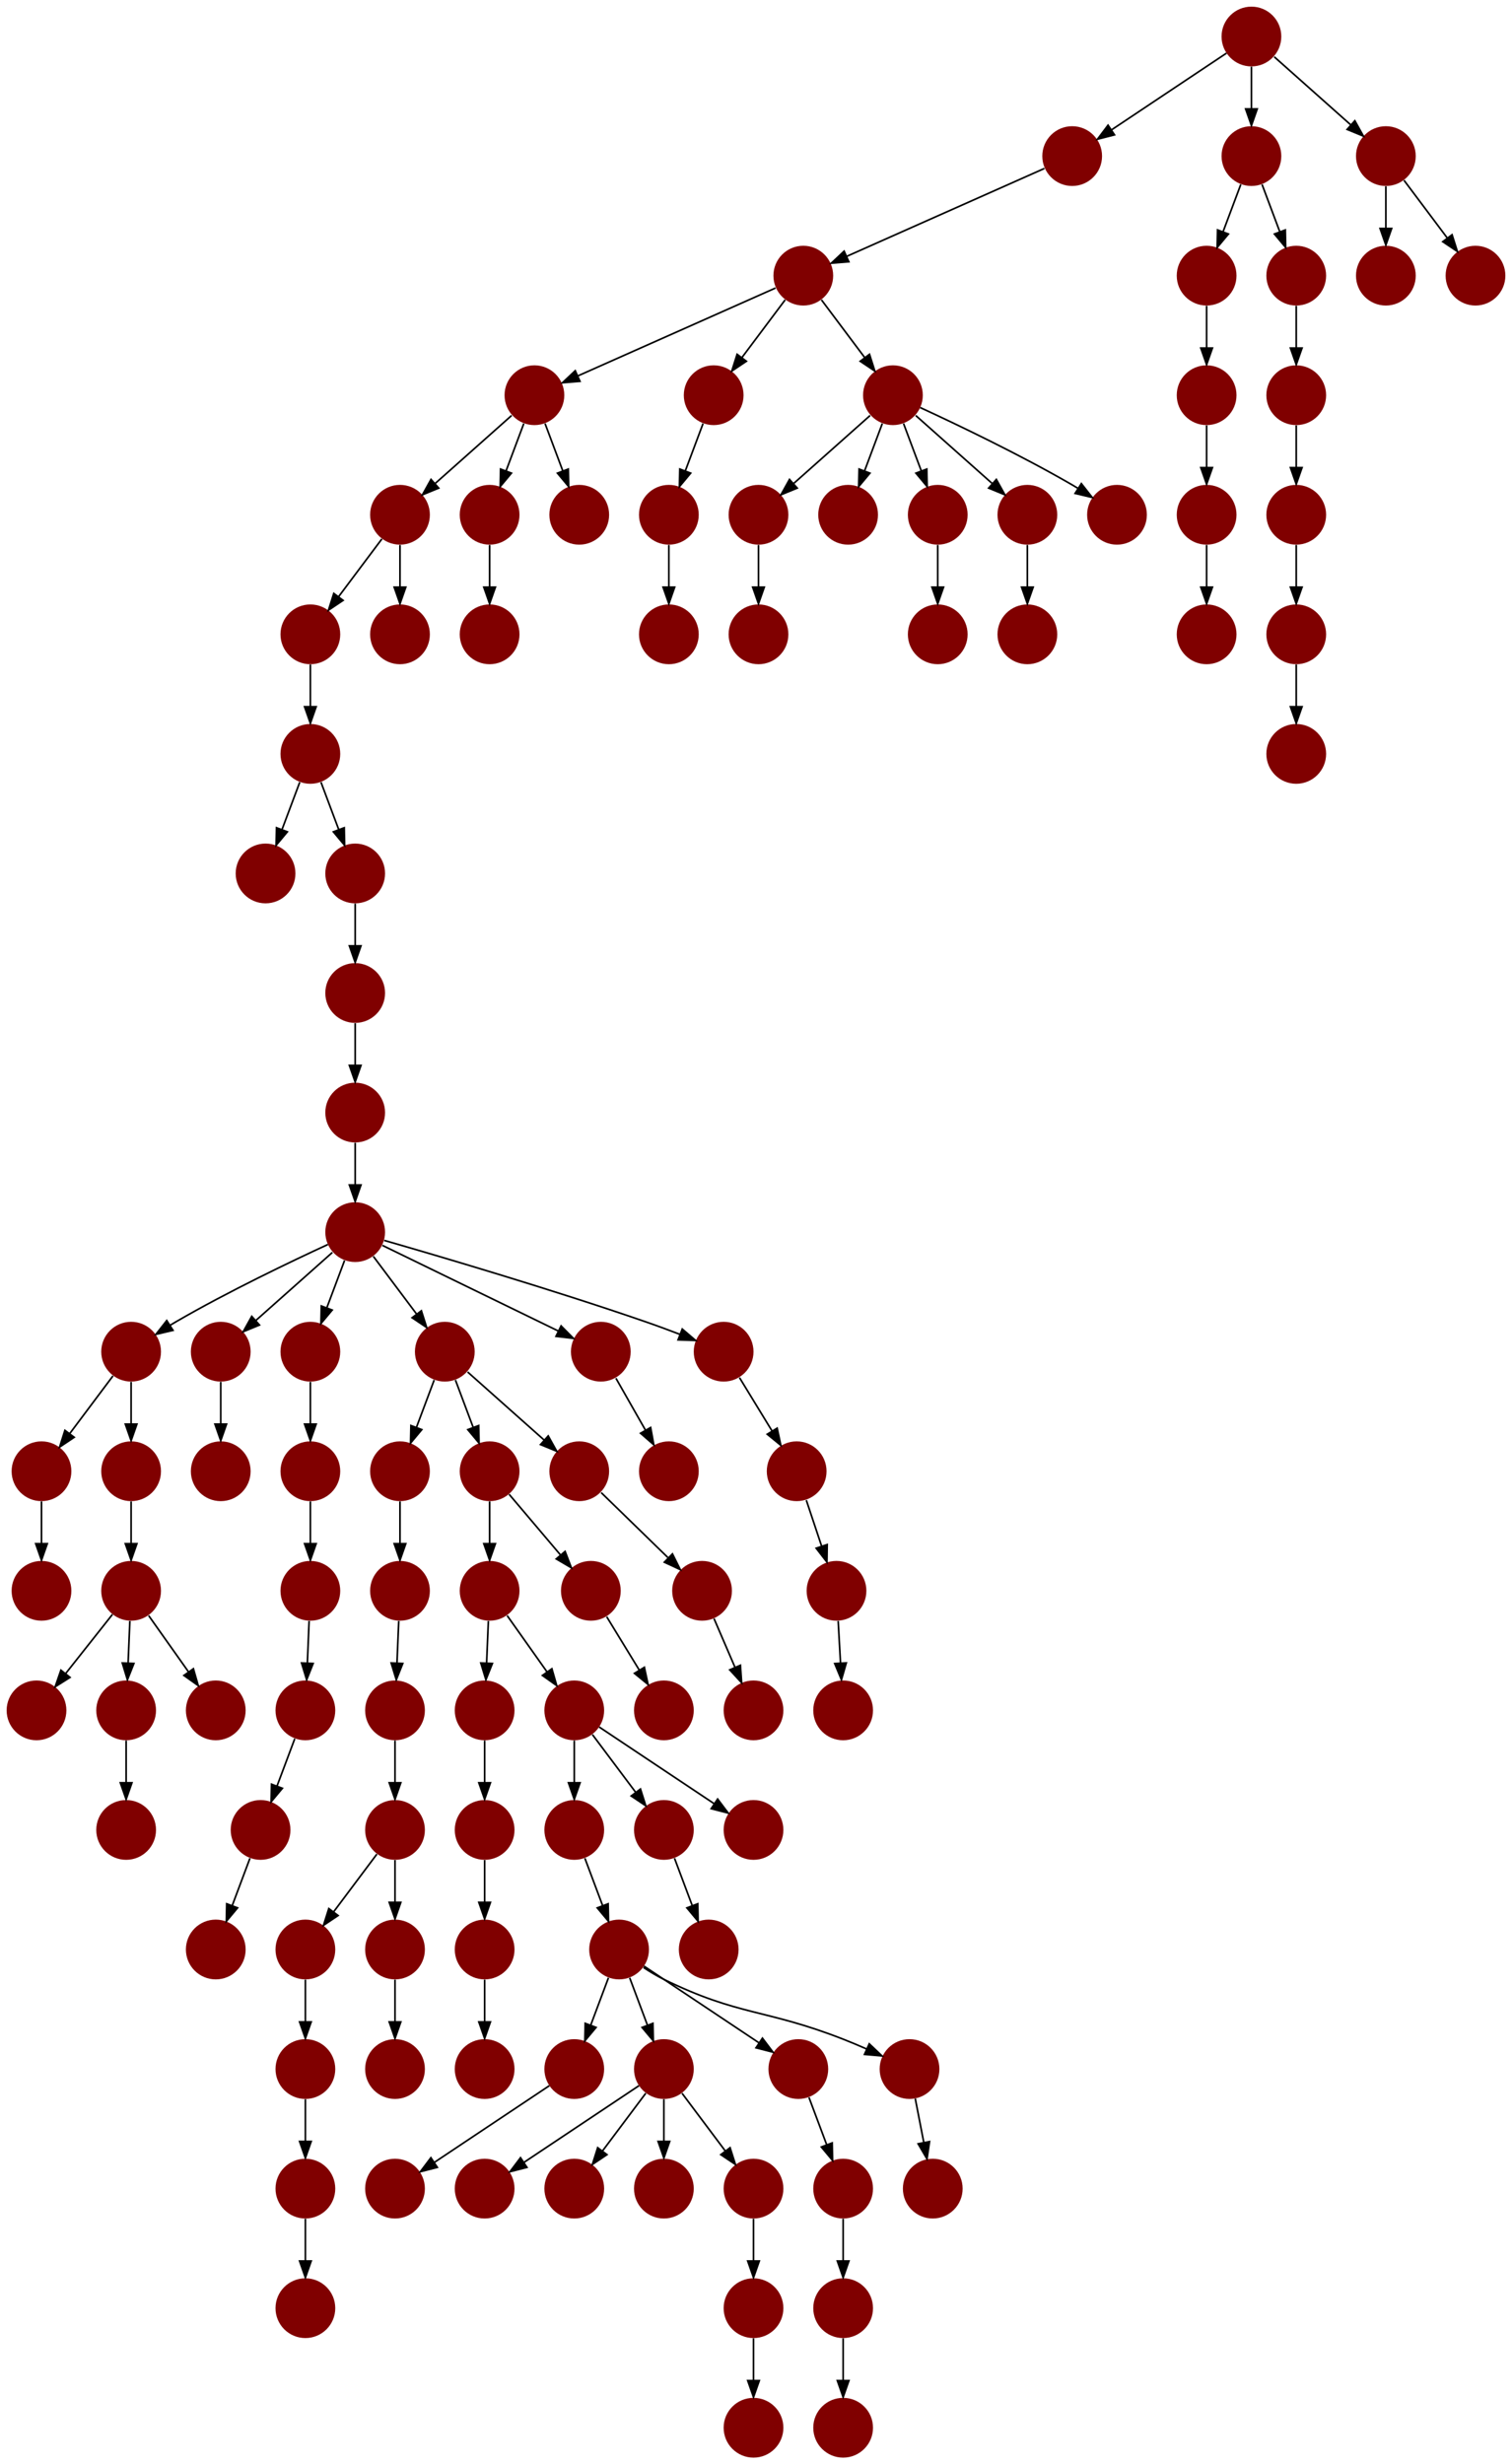 <?xml version="1.0" encoding="UTF-8" standalone="no"?>
<!DOCTYPE svg PUBLIC "-//W3C//DTD SVG 1.1//EN"
 "http://www.w3.org/Graphics/SVG/1.1/DTD/svg11.dtd">
<!-- Generated by graphviz version 2.40.1 (20161225.0304)
 -->
<!-- Title: %3 Pages: 1 -->
<svg width="911pt" height="1484pt"
 viewBox="0.00 0.00 911.00 1484.00" xmlns="http://www.w3.org/2000/svg" xmlns:xlink="http://www.w3.org/1999/xlink">
<g id="graph0" class="graph" transform="scale(1 1) rotate(0) translate(4 1480)">
<title>%3</title>
<polygon fill="#ffffff" stroke="transparent" points="-4,4 -4,-1480 907,-1480 907,4 -4,4"/>
<!-- 0 -->
<g id="node1" class="node">
<title>0</title>
<g id="a_node1"><a xlink:title="Y">
<ellipse fill="#800000" stroke="#000000" stroke-width="0" cx="237" cy="-1170" rx="18" ry="18"/>
</a>
</g>
</g>
<!-- 63 -->
<g id="node64" class="node">
<title>63</title>
<g id="a_node64"><a xlink:title="Y">
<ellipse fill="#800000" stroke="#000000" stroke-width="0" cx="183" cy="-1098" rx="18" ry="18"/>
</a>
</g>
</g>
<!-- 0&#45;&gt;63 -->
<g id="edge74" class="edge">
<title>0&#45;&gt;63</title>
<path fill="none" stroke="#000000" d="M226.072,-1155.43C218.607,-1145.475 208.563,-1132.084 200.053,-1120.737"/>
<polygon fill="#000000" stroke="#000000" points="202.712,-1118.449 193.911,-1112.549 197.112,-1122.649 202.712,-1118.449"/>
</g>
<!-- 79 -->
<g id="node80" class="node">
<title>79</title>
<g id="a_node80"><a xlink:title="Y">
<ellipse fill="#800000" stroke="#000000" stroke-width="0" cx="237" cy="-1098" rx="18" ry="18"/>
</a>
</g>
</g>
<!-- 0&#45;&gt;79 -->
<g id="edge102" class="edge">
<title>0&#45;&gt;79</title>
<path fill="none" stroke="#000000" d="M237,-1151.831C237,-1144.131 237,-1134.974 237,-1126.417"/>
<polygon fill="#000000" stroke="#000000" points="240.5,-1126.413 237,-1116.413 233.5,-1126.413 240.5,-1126.413"/>
</g>
<!-- 1 -->
<g id="node2" class="node">
<title>1</title>
<g id="a_node2"><a xlink:title="Y">
<ellipse fill="#800000" stroke="#000000" stroke-width="0" cx="750" cy="-1458" rx="18" ry="18"/>
</a>
</g>
</g>
<!-- 2 -->
<g id="node3" class="node">
<title>2</title>
<g id="a_node3"><a xlink:title="Y">
<ellipse fill="#800000" stroke="#000000" stroke-width="0" cx="642" cy="-1386" rx="18" ry="18"/>
</a>
</g>
</g>
<!-- 1&#45;&gt;2 -->
<g id="edge89" class="edge">
<title>1&#45;&gt;2</title>
<path fill="none" stroke="#000000" d="M734.983,-1447.989C717.03,-1436.02 686.768,-1415.845 665.66,-1401.774"/>
<polygon fill="#000000" stroke="#000000" points="667.5,-1398.793 657.238,-1396.158 663.617,-1404.618 667.5,-1398.793"/>
</g>
<!-- 4 -->
<g id="node5" class="node">
<title>4</title>
<g id="a_node5"><a xlink:title="Y">
<ellipse fill="#800000" stroke="#000000" stroke-width="0" cx="750" cy="-1386" rx="18" ry="18"/>
</a>
</g>
</g>
<!-- 1&#45;&gt;4 -->
<g id="edge72" class="edge">
<title>1&#45;&gt;4</title>
<path fill="none" stroke="#000000" d="M750,-1439.831C750,-1432.131 750,-1422.974 750,-1414.417"/>
<polygon fill="#000000" stroke="#000000" points="753.5,-1414.413 750,-1404.413 746.5,-1414.413 753.5,-1414.413"/>
</g>
<!-- 101 -->
<g id="node102" class="node">
<title>101</title>
<g id="a_node102"><a xlink:title="Y">
<ellipse fill="#800000" stroke="#000000" stroke-width="0" cx="831" cy="-1386" rx="18" ry="18"/>
</a>
</g>
</g>
<!-- 1&#45;&gt;101 -->
<g id="edge18" class="edge">
<title>1&#45;&gt;101</title>
<path fill="none" stroke="#000000" d="M763.74,-1445.786C776.384,-1434.547 795.326,-1417.71 809.89,-1404.765"/>
<polygon fill="#000000" stroke="#000000" points="812.313,-1407.293 817.462,-1398.033 807.663,-1402.061 812.313,-1407.293"/>
</g>
<!-- 9 -->
<g id="node10" class="node">
<title>9</title>
<g id="a_node10"><a xlink:title="Y">
<ellipse fill="#800000" stroke="#000000" stroke-width="0" cx="480" cy="-1314" rx="18" ry="18"/>
</a>
</g>
</g>
<!-- 2&#45;&gt;9 -->
<g id="edge90" class="edge">
<title>2&#45;&gt;9</title>
<path fill="none" stroke="#000000" d="M625.273,-1378.566C597.019,-1366.009 539.646,-1340.509 506.074,-1325.588"/>
<polygon fill="#000000" stroke="#000000" points="507.438,-1322.365 496.878,-1321.502 504.595,-1328.761 507.438,-1322.365"/>
</g>
<!-- 3 -->
<g id="node4" class="node">
<title>3</title>
<g id="a_node4"><a xlink:title="Y">
<ellipse fill="#800000" stroke="#000000" stroke-width="0" cx="723" cy="-1242" rx="18" ry="18"/>
</a>
</g>
</g>
<!-- 5 -->
<g id="node6" class="node">
<title>5</title>
<g id="a_node6"><a xlink:title="Y">
<ellipse fill="#800000" stroke="#000000" stroke-width="0" cx="723" cy="-1170" rx="18" ry="18"/>
</a>
</g>
</g>
<!-- 3&#45;&gt;5 -->
<g id="edge43" class="edge">
<title>3&#45;&gt;5</title>
<path fill="none" stroke="#000000" d="M723,-1223.831C723,-1216.131 723,-1206.974 723,-1198.417"/>
<polygon fill="#000000" stroke="#000000" points="726.5,-1198.413 723,-1188.413 719.5,-1198.413 726.5,-1198.413"/>
</g>
<!-- 7 -->
<g id="node8" class="node">
<title>7</title>
<g id="a_node8"><a xlink:title="Y">
<ellipse fill="#800000" stroke="#000000" stroke-width="0" cx="723" cy="-1314" rx="18" ry="18"/>
</a>
</g>
</g>
<!-- 4&#45;&gt;7 -->
<g id="edge82" class="edge">
<title>4&#45;&gt;7</title>
<path fill="none" stroke="#000000" d="M743.601,-1368.937C740.407,-1360.419 736.471,-1349.923 732.898,-1340.395"/>
<polygon fill="#000000" stroke="#000000" points="736.141,-1339.075 729.353,-1330.94 729.587,-1341.533 736.141,-1339.075"/>
</g>
<!-- 102 -->
<g id="node103" class="node">
<title>102</title>
<g id="a_node103"><a xlink:title="Y">
<ellipse fill="#800000" stroke="#000000" stroke-width="0" cx="777" cy="-1314" rx="18" ry="18"/>
</a>
</g>
</g>
<!-- 4&#45;&gt;102 -->
<g id="edge3" class="edge">
<title>4&#45;&gt;102</title>
<path fill="none" stroke="#000000" d="M756.399,-1368.937C759.593,-1360.419 763.529,-1349.923 767.102,-1340.395"/>
<polygon fill="#000000" stroke="#000000" points="770.413,-1341.533 770.647,-1330.94 763.859,-1339.075 770.413,-1341.533"/>
</g>
<!-- 43 -->
<g id="node44" class="node">
<title>43</title>
<g id="a_node44"><a xlink:title="Y">
<ellipse fill="#800000" stroke="#000000" stroke-width="0" cx="723" cy="-1098" rx="18" ry="18"/>
</a>
</g>
</g>
<!-- 5&#45;&gt;43 -->
<g id="edge33" class="edge">
<title>5&#45;&gt;43</title>
<path fill="none" stroke="#000000" d="M723,-1151.831C723,-1144.131 723,-1134.974 723,-1126.417"/>
<polygon fill="#000000" stroke="#000000" points="726.5,-1126.413 723,-1116.413 719.5,-1126.413 726.5,-1126.413"/>
</g>
<!-- 6 -->
<g id="node7" class="node">
<title>6</title>
<g id="a_node7"><a xlink:title="Y">
<ellipse fill="#800000" stroke="#000000" stroke-width="0" cx="342" cy="-234" rx="18" ry="18"/>
</a>
</g>
</g>
<!-- 83 -->
<g id="node84" class="node">
<title>83</title>
<g id="a_node84"><a xlink:title="Y">
<ellipse fill="#800000" stroke="#000000" stroke-width="0" cx="234" cy="-162" rx="18" ry="18"/>
</a>
</g>
</g>
<!-- 6&#45;&gt;83 -->
<g id="edge31" class="edge">
<title>6&#45;&gt;83</title>
<path fill="none" stroke="#000000" d="M326.983,-223.989C309.03,-212.02 278.767,-191.845 257.66,-177.774"/>
<polygon fill="#000000" stroke="#000000" points="259.5,-174.793 249.238,-172.158 255.617,-180.618 259.5,-174.793"/>
</g>
<!-- 7&#45;&gt;3 -->
<g id="edge1" class="edge">
<title>7&#45;&gt;3</title>
<path fill="none" stroke="#000000" d="M723,-1295.831C723,-1288.131 723,-1278.974 723,-1270.417"/>
<polygon fill="#000000" stroke="#000000" points="726.5,-1270.413 723,-1260.413 719.5,-1270.413 726.5,-1270.413"/>
</g>
<!-- 8 -->
<g id="node9" class="node">
<title>8</title>
<g id="a_node9"><a xlink:title="Y">
<ellipse fill="#800000" stroke="#000000" stroke-width="0" cx="291" cy="-1098" rx="18" ry="18"/>
</a>
</g>
</g>
<!-- 10 -->
<g id="node11" class="node">
<title>10</title>
<g id="a_node11"><a xlink:title="Y">
<ellipse fill="#800000" stroke="#000000" stroke-width="0" cx="318" cy="-1242" rx="18" ry="18"/>
</a>
</g>
</g>
<!-- 9&#45;&gt;10 -->
<g id="edge99" class="edge">
<title>9&#45;&gt;10</title>
<path fill="none" stroke="#000000" d="M463.273,-1306.566C435.019,-1294.009 377.646,-1268.509 344.074,-1253.588"/>
<polygon fill="#000000" stroke="#000000" points="345.438,-1250.365 334.878,-1249.502 342.595,-1256.761 345.438,-1250.365"/>
</g>
<!-- 67 -->
<g id="node68" class="node">
<title>67</title>
<g id="a_node68"><a xlink:title="Y">
<ellipse fill="#800000" stroke="#000000" stroke-width="0" cx="426" cy="-1242" rx="18" ry="18"/>
</a>
</g>
</g>
<!-- 9&#45;&gt;67 -->
<g id="edge85" class="edge">
<title>9&#45;&gt;67</title>
<path fill="none" stroke="#000000" d="M469.072,-1299.43C461.607,-1289.475 451.563,-1276.084 443.053,-1264.737"/>
<polygon fill="#000000" stroke="#000000" points="445.712,-1262.449 436.911,-1256.549 440.111,-1266.649 445.712,-1262.449"/>
</g>
<!-- 78 -->
<g id="node79" class="node">
<title>78</title>
<g id="a_node79"><a xlink:title="Y">
<ellipse fill="#800000" stroke="#000000" stroke-width="0" cx="534" cy="-1242" rx="18" ry="18"/>
</a>
</g>
</g>
<!-- 9&#45;&gt;78 -->
<g id="edge10" class="edge">
<title>9&#45;&gt;78</title>
<path fill="none" stroke="#000000" d="M490.928,-1299.43C498.393,-1289.475 508.437,-1276.084 516.947,-1264.737"/>
<polygon fill="#000000" stroke="#000000" points="519.889,-1266.649 523.088,-1256.549 514.288,-1262.449 519.889,-1266.649"/>
</g>
<!-- 10&#45;&gt;0 -->
<g id="edge66" class="edge">
<title>10&#45;&gt;0</title>
<path fill="none" stroke="#000000" d="M304.26,-1229.786C291.616,-1218.547 272.674,-1201.71 258.11,-1188.765"/>
<polygon fill="#000000" stroke="#000000" points="260.337,-1186.061 250.538,-1182.033 255.686,-1191.293 260.337,-1186.061"/>
</g>
<!-- 11 -->
<g id="node12" class="node">
<title>11</title>
<g id="a_node12"><a xlink:title="Y">
<ellipse fill="#800000" stroke="#000000" stroke-width="0" cx="291" cy="-1170" rx="18" ry="18"/>
</a>
</g>
</g>
<!-- 10&#45;&gt;11 -->
<g id="edge83" class="edge">
<title>10&#45;&gt;11</title>
<path fill="none" stroke="#000000" d="M311.601,-1224.937C308.407,-1216.419 304.471,-1205.923 300.898,-1196.395"/>
<polygon fill="#000000" stroke="#000000" points="304.141,-1195.075 297.353,-1186.94 297.587,-1197.533 304.141,-1195.075"/>
</g>
<!-- 12 -->
<g id="node13" class="node">
<title>12</title>
<g id="a_node13"><a xlink:title="Y">
<ellipse fill="#800000" stroke="#000000" stroke-width="0" cx="345" cy="-1170" rx="18" ry="18"/>
</a>
</g>
</g>
<!-- 10&#45;&gt;12 -->
<g id="edge92" class="edge">
<title>10&#45;&gt;12</title>
<path fill="none" stroke="#000000" d="M324.399,-1224.937C327.593,-1216.419 331.529,-1205.923 335.102,-1196.395"/>
<polygon fill="#000000" stroke="#000000" points="338.413,-1197.533 338.647,-1186.94 331.859,-1195.075 338.413,-1197.533"/>
</g>
<!-- 11&#45;&gt;8 -->
<g id="edge78" class="edge">
<title>11&#45;&gt;8</title>
<path fill="none" stroke="#000000" d="M291,-1151.831C291,-1144.131 291,-1134.974 291,-1126.417"/>
<polygon fill="#000000" stroke="#000000" points="294.5,-1126.413 291,-1116.413 287.5,-1126.413 294.5,-1126.413"/>
</g>
<!-- 13 -->
<g id="node14" class="node">
<title>13</title>
<g id="a_node14"><a xlink:title="Y">
<ellipse fill="#800000" stroke="#000000" stroke-width="0" cx="288" cy="-306" rx="18" ry="18"/>
</a>
</g>
</g>
<!-- 14 -->
<g id="node15" class="node">
<title>14</title>
<g id="a_node15"><a xlink:title="Y">
<ellipse fill="#800000" stroke="#000000" stroke-width="0" cx="288" cy="-234" rx="18" ry="18"/>
</a>
</g>
</g>
<!-- 13&#45;&gt;14 -->
<g id="edge103" class="edge">
<title>13&#45;&gt;14</title>
<path fill="none" stroke="#000000" d="M288,-287.831C288,-280.131 288,-270.974 288,-262.417"/>
<polygon fill="#000000" stroke="#000000" points="291.5,-262.413 288,-252.413 284.5,-262.413 291.5,-262.413"/>
</g>
<!-- 15 -->
<g id="node16" class="node">
<title>15</title>
<g id="a_node16"><a xlink:title="Y">
<ellipse fill="#800000" stroke="#000000" stroke-width="0" cx="288" cy="-378" rx="18" ry="18"/>
</a>
</g>
</g>
<!-- 15&#45;&gt;13 -->
<g id="edge29" class="edge">
<title>15&#45;&gt;13</title>
<path fill="none" stroke="#000000" d="M288,-359.831C288,-352.131 288,-342.974 288,-334.417"/>
<polygon fill="#000000" stroke="#000000" points="291.5,-334.413 288,-324.413 284.5,-334.413 291.5,-334.413"/>
</g>
<!-- 16 -->
<g id="node17" class="node">
<title>16</title>
<g id="a_node17"><a xlink:title="Y">
<ellipse fill="#800000" stroke="#000000" stroke-width="0" cx="75" cy="-666" rx="18" ry="18"/>
</a>
</g>
</g>
<!-- 73 -->
<g id="node74" class="node">
<title>73</title>
<g id="a_node74"><a xlink:title="Y">
<ellipse fill="#800000" stroke="#000000" stroke-width="0" cx="21" cy="-594" rx="18" ry="18"/>
</a>
</g>
</g>
<!-- 16&#45;&gt;73 -->
<g id="edge71" class="edge">
<title>16&#45;&gt;73</title>
<path fill="none" stroke="#000000" d="M64.072,-651.43C56.607,-641.475 46.563,-628.084 38.053,-616.737"/>
<polygon fill="#000000" stroke="#000000" points="40.712,-614.449 31.912,-608.549 35.111,-618.649 40.712,-614.449"/>
</g>
<!-- 92 -->
<g id="node93" class="node">
<title>92</title>
<g id="a_node93"><a xlink:title="Y">
<ellipse fill="#800000" stroke="#000000" stroke-width="0" cx="75" cy="-594" rx="18" ry="18"/>
</a>
</g>
</g>
<!-- 16&#45;&gt;92 -->
<g id="edge73" class="edge">
<title>16&#45;&gt;92</title>
<path fill="none" stroke="#000000" d="M75,-647.831C75,-640.131 75,-630.974 75,-622.417"/>
<polygon fill="#000000" stroke="#000000" points="78.5,-622.413 75,-612.413 71.5,-622.413 78.5,-622.413"/>
</g>
<!-- 17 -->
<g id="node18" class="node">
<title>17</title>
<g id="a_node18"><a xlink:title="Y">
<ellipse fill="#800000" stroke="#000000" stroke-width="0" cx="126" cy="-306" rx="18" ry="18"/>
</a>
</g>
</g>
<!-- 18 -->
<g id="node19" class="node">
<title>18</title>
<g id="a_node19"><a xlink:title="Y">
<ellipse fill="#800000" stroke="#000000" stroke-width="0" cx="180" cy="-450" rx="18" ry="18"/>
</a>
</g>
</g>
<!-- 20 -->
<g id="node21" class="node">
<title>20</title>
<g id="a_node21"><a xlink:title="Y">
<ellipse fill="#800000" stroke="#000000" stroke-width="0" cx="153" cy="-378" rx="18" ry="18"/>
</a>
</g>
</g>
<!-- 18&#45;&gt;20 -->
<g id="edge13" class="edge">
<title>18&#45;&gt;20</title>
<path fill="none" stroke="#000000" d="M173.601,-432.937C170.407,-424.419 166.471,-413.923 162.898,-404.395"/>
<polygon fill="#000000" stroke="#000000" points="166.141,-403.075 159.353,-394.94 159.587,-405.533 166.141,-403.075"/>
</g>
<!-- 19 -->
<g id="node20" class="node">
<title>19</title>
<g id="a_node20"><a xlink:title="Y">
<ellipse fill="#800000" stroke="#000000" stroke-width="0" cx="183" cy="-522" rx="18" ry="18"/>
</a>
</g>
</g>
<!-- 19&#45;&gt;18 -->
<g id="edge32" class="edge">
<title>19&#45;&gt;18</title>
<path fill="none" stroke="#000000" d="M182.243,-503.831C181.922,-496.131 181.541,-486.974 181.184,-478.417"/>
<polygon fill="#000000" stroke="#000000" points="184.681,-478.259 180.767,-468.413 177.687,-478.55 184.681,-478.259"/>
</g>
<!-- 20&#45;&gt;17 -->
<g id="edge59" class="edge">
<title>20&#45;&gt;17</title>
<path fill="none" stroke="#000000" d="M146.601,-360.937C143.407,-352.419 139.471,-341.923 135.898,-332.395"/>
<polygon fill="#000000" stroke="#000000" points="139.141,-331.075 132.353,-322.94 132.587,-333.533 139.141,-331.075"/>
</g>
<!-- 21 -->
<g id="node22" class="node">
<title>21</title>
<g id="a_node22"><a xlink:title="Y">
<ellipse fill="#800000" stroke="#000000" stroke-width="0" cx="180" cy="-234" rx="18" ry="18"/>
</a>
</g>
</g>
<!-- 48 -->
<g id="node49" class="node">
<title>48</title>
<g id="a_node49"><a xlink:title="Y">
<ellipse fill="#800000" stroke="#000000" stroke-width="0" cx="180" cy="-162" rx="18" ry="18"/>
</a>
</g>
</g>
<!-- 21&#45;&gt;48 -->
<g id="edge64" class="edge">
<title>21&#45;&gt;48</title>
<path fill="none" stroke="#000000" d="M180,-215.831C180,-208.131 180,-198.974 180,-190.417"/>
<polygon fill="#000000" stroke="#000000" points="183.5,-190.413 180,-180.413 176.5,-190.413 183.5,-190.413"/>
</g>
<!-- 22 -->
<g id="node23" class="node">
<title>22</title>
<g id="a_node23"><a xlink:title="Y">
<ellipse fill="#800000" stroke="#000000" stroke-width="0" cx="234" cy="-234" rx="18" ry="18"/>
</a>
</g>
</g>
<!-- 23 -->
<g id="node24" class="node">
<title>23</title>
<g id="a_node24"><a xlink:title="Y">
<ellipse fill="#800000" stroke="#000000" stroke-width="0" cx="237" cy="-522" rx="18" ry="18"/>
</a>
</g>
</g>
<!-- 27 -->
<g id="node28" class="node">
<title>27</title>
<g id="a_node28"><a xlink:title="Y">
<ellipse fill="#800000" stroke="#000000" stroke-width="0" cx="234" cy="-450" rx="18" ry="18"/>
</a>
</g>
</g>
<!-- 23&#45;&gt;27 -->
<g id="edge80" class="edge">
<title>23&#45;&gt;27</title>
<path fill="none" stroke="#000000" d="M236.243,-503.831C235.922,-496.131 235.541,-486.974 235.184,-478.417"/>
<polygon fill="#000000" stroke="#000000" points="238.681,-478.259 234.767,-468.413 231.687,-478.55 238.681,-478.259"/>
</g>
<!-- 24 -->
<g id="node25" class="node">
<title>24</title>
<g id="a_node25"><a xlink:title="Y">
<ellipse fill="#800000" stroke="#000000" stroke-width="0" cx="180" cy="-306" rx="18" ry="18"/>
</a>
</g>
</g>
<!-- 24&#45;&gt;21 -->
<g id="edge26" class="edge">
<title>24&#45;&gt;21</title>
<path fill="none" stroke="#000000" d="M180,-287.831C180,-280.131 180,-270.974 180,-262.417"/>
<polygon fill="#000000" stroke="#000000" points="183.5,-262.413 180,-252.413 176.5,-262.413 183.5,-262.413"/>
</g>
<!-- 25 -->
<g id="node26" class="node">
<title>25</title>
<g id="a_node26"><a xlink:title="Y">
<ellipse fill="#800000" stroke="#000000" stroke-width="0" cx="234" cy="-306" rx="18" ry="18"/>
</a>
</g>
</g>
<!-- 25&#45;&gt;22 -->
<g id="edge94" class="edge">
<title>25&#45;&gt;22</title>
<path fill="none" stroke="#000000" d="M234,-287.831C234,-280.131 234,-270.974 234,-262.417"/>
<polygon fill="#000000" stroke="#000000" points="237.5,-262.413 234,-252.413 230.5,-262.413 237.5,-262.413"/>
</g>
<!-- 26 -->
<g id="node27" class="node">
<title>26</title>
<g id="a_node27"><a xlink:title="Y">
<ellipse fill="#800000" stroke="#000000" stroke-width="0" cx="237" cy="-594" rx="18" ry="18"/>
</a>
</g>
</g>
<!-- 26&#45;&gt;23 -->
<g id="edge30" class="edge">
<title>26&#45;&gt;23</title>
<path fill="none" stroke="#000000" d="M237,-575.831C237,-568.131 237,-558.974 237,-550.417"/>
<polygon fill="#000000" stroke="#000000" points="240.5,-550.413 237,-540.413 233.5,-550.413 240.5,-550.413"/>
</g>
<!-- 29 -->
<g id="node30" class="node">
<title>29</title>
<g id="a_node30"><a xlink:title="Y">
<ellipse fill="#800000" stroke="#000000" stroke-width="0" cx="234" cy="-378" rx="18" ry="18"/>
</a>
</g>
</g>
<!-- 27&#45;&gt;29 -->
<g id="edge88" class="edge">
<title>27&#45;&gt;29</title>
<path fill="none" stroke="#000000" d="M234,-431.831C234,-424.131 234,-414.974 234,-406.417"/>
<polygon fill="#000000" stroke="#000000" points="237.5,-406.413 234,-396.413 230.5,-406.413 237.5,-406.413"/>
</g>
<!-- 28 -->
<g id="node29" class="node">
<title>28</title>
<g id="a_node29"><a xlink:title="Y">
<ellipse fill="#800000" stroke="#000000" stroke-width="0" cx="288" cy="-162" rx="18" ry="18"/>
</a>
</g>
</g>
<!-- 29&#45;&gt;24 -->
<g id="edge106" class="edge">
<title>29&#45;&gt;24</title>
<path fill="none" stroke="#000000" d="M223.072,-363.43C215.607,-353.475 205.563,-340.084 197.053,-328.737"/>
<polygon fill="#000000" stroke="#000000" points="199.712,-326.449 190.911,-320.549 194.112,-330.649 199.712,-326.449"/>
</g>
<!-- 29&#45;&gt;25 -->
<g id="edge75" class="edge">
<title>29&#45;&gt;25</title>
<path fill="none" stroke="#000000" d="M234,-359.831C234,-352.131 234,-342.974 234,-334.417"/>
<polygon fill="#000000" stroke="#000000" points="237.5,-334.413 234,-324.413 230.5,-334.413 237.5,-334.413"/>
</g>
<!-- 30 -->
<g id="node31" class="node">
<title>30</title>
<g id="a_node31"><a xlink:title="Y">
<ellipse fill="#800000" stroke="#000000" stroke-width="0" cx="288" cy="-450" rx="18" ry="18"/>
</a>
</g>
</g>
<!-- 30&#45;&gt;15 -->
<g id="edge8" class="edge">
<title>30&#45;&gt;15</title>
<path fill="none" stroke="#000000" d="M288,-431.831C288,-424.131 288,-414.974 288,-406.417"/>
<polygon fill="#000000" stroke="#000000" points="291.5,-406.413 288,-396.413 284.5,-406.413 291.5,-406.413"/>
</g>
<!-- 31 -->
<g id="node32" class="node">
<title>31</title>
<g id="a_node32"><a xlink:title="Y">
<ellipse fill="#800000" stroke="#000000" stroke-width="0" cx="183" cy="-594" rx="18" ry="18"/>
</a>
</g>
</g>
<!-- 31&#45;&gt;19 -->
<g id="edge4" class="edge">
<title>31&#45;&gt;19</title>
<path fill="none" stroke="#000000" d="M183,-575.831C183,-568.131 183,-558.974 183,-550.417"/>
<polygon fill="#000000" stroke="#000000" points="186.5,-550.413 183,-540.413 179.5,-550.413 186.5,-550.413"/>
</g>
<!-- 32 -->
<g id="node33" class="node">
<title>32</title>
<g id="a_node33"><a xlink:title="Y">
<ellipse fill="#800000" stroke="#000000" stroke-width="0" cx="129" cy="-594" rx="18" ry="18"/>
</a>
</g>
</g>
<!-- 33 -->
<g id="node34" class="node">
<title>33</title>
<g id="a_node34"><a xlink:title="Y">
<ellipse fill="#800000" stroke="#000000" stroke-width="0" cx="129" cy="-666" rx="18" ry="18"/>
</a>
</g>
</g>
<!-- 33&#45;&gt;32 -->
<g id="edge87" class="edge">
<title>33&#45;&gt;32</title>
<path fill="none" stroke="#000000" d="M129,-647.831C129,-640.131 129,-630.974 129,-622.417"/>
<polygon fill="#000000" stroke="#000000" points="132.5,-622.413 129,-612.413 125.5,-622.413 132.5,-622.413"/>
</g>
<!-- 34 -->
<g id="node35" class="node">
<title>34</title>
<g id="a_node35"><a xlink:title="Y">
<ellipse fill="#800000" stroke="#000000" stroke-width="0" cx="156" cy="-954" rx="18" ry="18"/>
</a>
</g>
</g>
<!-- 35 -->
<g id="node36" class="node">
<title>35</title>
<g id="a_node36"><a xlink:title="Y">
<ellipse fill="#800000" stroke="#000000" stroke-width="0" cx="210" cy="-810" rx="18" ry="18"/>
</a>
</g>
</g>
<!-- 40 -->
<g id="node41" class="node">
<title>40</title>
<g id="a_node41"><a xlink:title="Y">
<ellipse fill="#800000" stroke="#000000" stroke-width="0" cx="210" cy="-738" rx="18" ry="18"/>
</a>
</g>
</g>
<!-- 35&#45;&gt;40 -->
<g id="edge35" class="edge">
<title>35&#45;&gt;40</title>
<path fill="none" stroke="#000000" d="M210,-791.831C210,-784.131 210,-774.974 210,-766.417"/>
<polygon fill="#000000" stroke="#000000" points="213.5,-766.413 210,-756.413 206.5,-766.413 213.5,-766.413"/>
</g>
<!-- 36 -->
<g id="node37" class="node">
<title>36</title>
<g id="a_node37"><a xlink:title="Y">
<ellipse fill="#800000" stroke="#000000" stroke-width="0" cx="342" cy="-162" rx="18" ry="18"/>
</a>
</g>
</g>
<!-- 37 -->
<g id="node38" class="node">
<title>37</title>
<g id="a_node38"><a xlink:title="Y">
<ellipse fill="#800000" stroke="#000000" stroke-width="0" cx="210" cy="-882" rx="18" ry="18"/>
</a>
</g>
</g>
<!-- 37&#45;&gt;35 -->
<g id="edge6" class="edge">
<title>37&#45;&gt;35</title>
<path fill="none" stroke="#000000" d="M210,-863.831C210,-856.131 210,-846.974 210,-838.417"/>
<polygon fill="#000000" stroke="#000000" points="213.5,-838.413 210,-828.413 206.5,-838.413 213.5,-838.413"/>
</g>
<!-- 38 -->
<g id="node39" class="node">
<title>38</title>
<g id="a_node39"><a xlink:title="Y">
<ellipse fill="#800000" stroke="#000000" stroke-width="0" cx="396" cy="-162" rx="18" ry="18"/>
</a>
</g>
</g>
<!-- 39 -->
<g id="node40" class="node">
<title>39</title>
<g id="a_node40"><a xlink:title="Y">
<ellipse fill="#800000" stroke="#000000" stroke-width="0" cx="399" cy="-1170" rx="18" ry="18"/>
</a>
</g>
</g>
<!-- 97 -->
<g id="node98" class="node">
<title>97</title>
<g id="a_node98"><a xlink:title="Y">
<ellipse fill="#800000" stroke="#000000" stroke-width="0" cx="399" cy="-1098" rx="18" ry="18"/>
</a>
</g>
</g>
<!-- 39&#45;&gt;97 -->
<g id="edge15" class="edge">
<title>39&#45;&gt;97</title>
<path fill="none" stroke="#000000" d="M399,-1151.831C399,-1144.131 399,-1134.974 399,-1126.417"/>
<polygon fill="#000000" stroke="#000000" points="402.5,-1126.413 399,-1116.413 395.5,-1126.413 402.5,-1126.413"/>
</g>
<!-- 40&#45;&gt;16 -->
<g id="edge19" class="edge">
<title>40&#45;&gt;16</title>
<path fill="none" stroke="#000000" d="M193.567,-730.563C172.104,-720.675 133.548,-702.308 102,-684 100.876,-683.348 99.736,-682.667 98.591,-681.968"/>
<polygon fill="#000000" stroke="#000000" points="100.237,-678.867 89.927,-676.429 96.467,-684.764 100.237,-678.867"/>
</g>
<!-- 40&#45;&gt;33 -->
<g id="edge62" class="edge">
<title>40&#45;&gt;33</title>
<path fill="none" stroke="#000000" d="M196.26,-725.786C183.616,-714.547 164.674,-697.71 150.11,-684.765"/>
<polygon fill="#000000" stroke="#000000" points="152.337,-682.061 142.538,-678.033 147.686,-687.293 152.337,-682.061"/>
</g>
<!-- 41 -->
<g id="node42" class="node">
<title>41</title>
<g id="a_node42"><a xlink:title="Y">
<ellipse fill="#800000" stroke="#000000" stroke-width="0" cx="183" cy="-666" rx="18" ry="18"/>
</a>
</g>
</g>
<!-- 40&#45;&gt;41 -->
<g id="edge5" class="edge">
<title>40&#45;&gt;41</title>
<path fill="none" stroke="#000000" d="M203.601,-720.937C200.407,-712.419 196.471,-701.923 192.898,-692.395"/>
<polygon fill="#000000" stroke="#000000" points="196.141,-691.075 189.353,-682.941 189.587,-693.533 196.141,-691.075"/>
</g>
<!-- 50 -->
<g id="node51" class="node">
<title>50</title>
<g id="a_node51"><a xlink:title="Y">
<ellipse fill="#800000" stroke="#000000" stroke-width="0" cx="264" cy="-666" rx="18" ry="18"/>
</a>
</g>
</g>
<!-- 40&#45;&gt;50 -->
<g id="edge105" class="edge">
<title>40&#45;&gt;50</title>
<path fill="none" stroke="#000000" d="M220.928,-723.43C228.393,-713.475 238.437,-700.084 246.947,-688.737"/>
<polygon fill="#000000" stroke="#000000" points="249.888,-690.649 253.089,-680.549 244.288,-686.449 249.888,-690.649"/>
</g>
<!-- 53 -->
<g id="node54" class="node">
<title>53</title>
<g id="a_node54"><a xlink:title="Y">
<ellipse fill="#800000" stroke="#000000" stroke-width="0" cx="358" cy="-666" rx="18" ry="18"/>
</a>
</g>
</g>
<!-- 40&#45;&gt;53 -->
<g id="edge98" class="edge">
<title>40&#45;&gt;53</title>
<path fill="none" stroke="#000000" d="M226.404,-730.02C252.075,-717.531 301.945,-693.27 332.379,-678.464"/>
<polygon fill="#000000" stroke="#000000" points="334.061,-681.538 341.522,-674.016 330.999,-675.244 334.061,-681.538"/>
</g>
<!-- 68 -->
<g id="node69" class="node">
<title>68</title>
<g id="a_node69"><a xlink:title="Y">
<ellipse fill="#800000" stroke="#000000" stroke-width="0" cx="432" cy="-666" rx="18" ry="18"/>
</a>
</g>
</g>
<!-- 40&#45;&gt;68 -->
<g id="edge76" class="edge">
<title>40&#45;&gt;68</title>
<path fill="none" stroke="#000000" d="M227.511,-733.015C259.159,-723.914 327.898,-703.72 385,-684 391.77,-681.662 399.023,-678.976 405.756,-676.404"/>
<polygon fill="#000000" stroke="#000000" points="407.071,-679.648 415.131,-672.772 404.542,-673.121 407.071,-679.648"/>
</g>
<!-- 41&#45;&gt;31 -->
<g id="edge50" class="edge">
<title>41&#45;&gt;31</title>
<path fill="none" stroke="#000000" d="M183,-647.831C183,-640.131 183,-630.974 183,-622.417"/>
<polygon fill="#000000" stroke="#000000" points="186.5,-622.413 183,-612.413 179.5,-622.413 186.5,-622.413"/>
</g>
<!-- 42 -->
<g id="node43" class="node">
<title>42</title>
<g id="a_node43"><a xlink:title="Y">
<ellipse fill="#800000" stroke="#000000" stroke-width="0" cx="777" cy="-1242" rx="18" ry="18"/>
</a>
</g>
</g>
<!-- 51 -->
<g id="node52" class="node">
<title>51</title>
<g id="a_node52"><a xlink:title="Y">
<ellipse fill="#800000" stroke="#000000" stroke-width="0" cx="777" cy="-1170" rx="18" ry="18"/>
</a>
</g>
</g>
<!-- 42&#45;&gt;51 -->
<g id="edge17" class="edge">
<title>42&#45;&gt;51</title>
<path fill="none" stroke="#000000" d="M777,-1223.831C777,-1216.131 777,-1206.974 777,-1198.417"/>
<polygon fill="#000000" stroke="#000000" points="780.5,-1198.413 777,-1188.413 773.5,-1198.413 780.5,-1198.413"/>
</g>
<!-- 44 -->
<g id="node45" class="node">
<title>44</title>
<g id="a_node45"><a xlink:title="Y">
<ellipse fill="#800000" stroke="#000000" stroke-width="0" cx="183" cy="-1026" rx="18" ry="18"/>
</a>
</g>
</g>
<!-- 44&#45;&gt;34 -->
<g id="edge7" class="edge">
<title>44&#45;&gt;34</title>
<path fill="none" stroke="#000000" d="M176.601,-1008.937C173.407,-1000.419 169.471,-989.923 165.898,-980.395"/>
<polygon fill="#000000" stroke="#000000" points="169.141,-979.075 162.353,-970.941 162.587,-981.533 169.141,-979.075"/>
</g>
<!-- 45 -->
<g id="node46" class="node">
<title>45</title>
<g id="a_node46"><a xlink:title="Y">
<ellipse fill="#800000" stroke="#000000" stroke-width="0" cx="210" cy="-954" rx="18" ry="18"/>
</a>
</g>
</g>
<!-- 44&#45;&gt;45 -->
<g id="edge9" class="edge">
<title>44&#45;&gt;45</title>
<path fill="none" stroke="#000000" d="M189.399,-1008.937C192.593,-1000.419 196.529,-989.923 200.102,-980.395"/>
<polygon fill="#000000" stroke="#000000" points="203.413,-981.533 203.647,-970.941 196.859,-979.075 203.413,-981.533"/>
</g>
<!-- 45&#45;&gt;37 -->
<g id="edge49" class="edge">
<title>45&#45;&gt;37</title>
<path fill="none" stroke="#000000" d="M210,-935.831C210,-928.131 210,-918.974 210,-910.417"/>
<polygon fill="#000000" stroke="#000000" points="213.5,-910.413 210,-900.413 206.5,-910.413 213.5,-910.413"/>
</g>
<!-- 46 -->
<g id="node47" class="node">
<title>46</title>
<g id="a_node47"><a xlink:title="Y">
<ellipse fill="#800000" stroke="#000000" stroke-width="0" cx="396" cy="-234" rx="18" ry="18"/>
</a>
</g>
</g>
<!-- 46&#45;&gt;28 -->
<g id="edge101" class="edge">
<title>46&#45;&gt;28</title>
<path fill="none" stroke="#000000" d="M380.983,-223.989C363.03,-212.02 332.767,-191.845 311.66,-177.774"/>
<polygon fill="#000000" stroke="#000000" points="313.5,-174.793 303.238,-172.158 309.617,-180.618 313.5,-174.793"/>
</g>
<!-- 46&#45;&gt;36 -->
<g id="edge40" class="edge">
<title>46&#45;&gt;36</title>
<path fill="none" stroke="#000000" d="M385.072,-219.43C377.607,-209.475 367.563,-196.084 359.053,-184.737"/>
<polygon fill="#000000" stroke="#000000" points="361.712,-182.449 352.911,-176.549 356.111,-186.649 361.712,-182.449"/>
</g>
<!-- 46&#45;&gt;38 -->
<g id="edge86" class="edge">
<title>46&#45;&gt;38</title>
<path fill="none" stroke="#000000" d="M396,-215.831C396,-208.131 396,-198.974 396,-190.417"/>
<polygon fill="#000000" stroke="#000000" points="399.5,-190.413 396,-180.413 392.5,-190.413 399.5,-190.413"/>
</g>
<!-- 100 -->
<g id="node101" class="node">
<title>100</title>
<g id="a_node101"><a xlink:title="Y">
<ellipse fill="#800000" stroke="#000000" stroke-width="0" cx="450" cy="-162" rx="18" ry="18"/>
</a>
</g>
</g>
<!-- 46&#45;&gt;100 -->
<g id="edge11" class="edge">
<title>46&#45;&gt;100</title>
<path fill="none" stroke="#000000" d="M406.928,-219.43C414.393,-209.475 424.437,-196.084 432.947,-184.737"/>
<polygon fill="#000000" stroke="#000000" points="435.889,-186.649 439.089,-176.549 430.288,-182.449 435.889,-186.649"/>
</g>
<!-- 47 -->
<g id="node48" class="node">
<title>47</title>
<g id="a_node48"><a xlink:title="Y">
<ellipse fill="#800000" stroke="#000000" stroke-width="0" cx="777" cy="-1098" rx="18" ry="18"/>
</a>
</g>
</g>
<!-- 52 -->
<g id="node53" class="node">
<title>52</title>
<g id="a_node53"><a xlink:title="Y">
<ellipse fill="#800000" stroke="#000000" stroke-width="0" cx="777" cy="-1026" rx="18" ry="18"/>
</a>
</g>
</g>
<!-- 47&#45;&gt;52 -->
<g id="edge39" class="edge">
<title>47&#45;&gt;52</title>
<path fill="none" stroke="#000000" d="M777,-1079.831C777,-1072.131 777,-1062.974 777,-1054.417"/>
<polygon fill="#000000" stroke="#000000" points="780.5,-1054.413 777,-1044.413 773.5,-1054.413 780.5,-1054.413"/>
</g>
<!-- 71 -->
<g id="node72" class="node">
<title>71</title>
<g id="a_node72"><a xlink:title="Y">
<ellipse fill="#800000" stroke="#000000" stroke-width="0" cx="180" cy="-90" rx="18" ry="18"/>
</a>
</g>
</g>
<!-- 48&#45;&gt;71 -->
<g id="edge27" class="edge">
<title>48&#45;&gt;71</title>
<path fill="none" stroke="#000000" d="M180,-143.831C180,-136.131 180,-126.974 180,-118.417"/>
<polygon fill="#000000" stroke="#000000" points="183.5,-118.413 180,-108.413 176.5,-118.413 183.5,-118.413"/>
</g>
<!-- 49 -->
<g id="node50" class="node">
<title>49</title>
<g id="a_node50"><a xlink:title="Y">
<ellipse fill="#800000" stroke="#000000" stroke-width="0" cx="399" cy="-594" rx="18" ry="18"/>
</a>
</g>
</g>
<!-- 50&#45;&gt;26 -->
<g id="edge93" class="edge">
<title>50&#45;&gt;26</title>
<path fill="none" stroke="#000000" d="M257.601,-648.937C254.407,-640.419 250.471,-629.923 246.898,-620.395"/>
<polygon fill="#000000" stroke="#000000" points="250.141,-619.075 243.353,-610.941 243.587,-621.533 250.141,-619.075"/>
</g>
<!-- 54 -->
<g id="node55" class="node">
<title>54</title>
<g id="a_node55"><a xlink:title="Y">
<ellipse fill="#800000" stroke="#000000" stroke-width="0" cx="291" cy="-594" rx="18" ry="18"/>
</a>
</g>
</g>
<!-- 50&#45;&gt;54 -->
<g id="edge96" class="edge">
<title>50&#45;&gt;54</title>
<path fill="none" stroke="#000000" d="M270.399,-648.937C273.593,-640.419 277.529,-629.923 281.102,-620.395"/>
<polygon fill="#000000" stroke="#000000" points="284.413,-621.533 284.647,-610.941 277.859,-619.075 284.413,-621.533"/>
</g>
<!-- 99 -->
<g id="node100" class="node">
<title>99</title>
<g id="a_node100"><a xlink:title="Y">
<ellipse fill="#800000" stroke="#000000" stroke-width="0" cx="345" cy="-594" rx="18" ry="18"/>
</a>
</g>
</g>
<!-- 50&#45;&gt;99 -->
<g id="edge77" class="edge">
<title>50&#45;&gt;99</title>
<path fill="none" stroke="#000000" d="M277.74,-653.786C290.384,-642.547 309.326,-625.71 323.89,-612.765"/>
<polygon fill="#000000" stroke="#000000" points="326.313,-615.293 331.462,-606.033 321.663,-610.061 326.313,-615.293"/>
</g>
<!-- 51&#45;&gt;47 -->
<g id="edge56" class="edge">
<title>51&#45;&gt;47</title>
<path fill="none" stroke="#000000" d="M777,-1151.831C777,-1144.131 777,-1134.974 777,-1126.417"/>
<polygon fill="#000000" stroke="#000000" points="780.5,-1126.413 777,-1116.413 773.5,-1126.413 780.5,-1126.413"/>
</g>
<!-- 53&#45;&gt;49 -->
<g id="edge24" class="edge">
<title>53&#45;&gt;49</title>
<path fill="none" stroke="#000000" d="M367.099,-650.021C372.301,-640.886 378.939,-629.229 384.812,-618.916"/>
<polygon fill="#000000" stroke="#000000" points="388.019,-620.356 389.926,-609.934 381.936,-616.892 388.019,-620.356"/>
</g>
<!-- 55 -->
<g id="node56" class="node">
<title>55</title>
<g id="a_node56"><a xlink:title="Y">
<ellipse fill="#800000" stroke="#000000" stroke-width="0" cx="291" cy="-522" rx="18" ry="18"/>
</a>
</g>
</g>
<!-- 54&#45;&gt;55 -->
<g id="edge2" class="edge">
<title>54&#45;&gt;55</title>
<path fill="none" stroke="#000000" d="M291,-575.831C291,-568.131 291,-558.974 291,-550.417"/>
<polygon fill="#000000" stroke="#000000" points="294.5,-550.413 291,-540.413 287.5,-550.413 294.5,-550.413"/>
</g>
<!-- 56 -->
<g id="node57" class="node">
<title>56</title>
<g id="a_node57"><a xlink:title="Y">
<ellipse fill="#800000" stroke="#000000" stroke-width="0" cx="352" cy="-522" rx="18" ry="18"/>
</a>
</g>
</g>
<!-- 54&#45;&gt;56 -->
<g id="edge70" class="edge">
<title>54&#45;&gt;56</title>
<path fill="none" stroke="#000000" d="M302.761,-580.118C311.538,-569.759 323.694,-555.41 333.732,-543.563"/>
<polygon fill="#000000" stroke="#000000" points="336.481,-545.732 340.275,-535.84 331.14,-541.207 336.481,-545.732"/>
</g>
<!-- 55&#45;&gt;30 -->
<g id="edge38" class="edge">
<title>55&#45;&gt;30</title>
<path fill="none" stroke="#000000" d="M290.243,-503.831C289.922,-496.131 289.541,-486.974 289.184,-478.417"/>
<polygon fill="#000000" stroke="#000000" points="292.681,-478.259 288.767,-468.413 285.687,-478.55 292.681,-478.259"/>
</g>
<!-- 57 -->
<g id="node58" class="node">
<title>57</title>
<g id="a_node58"><a xlink:title="Y">
<ellipse fill="#800000" stroke="#000000" stroke-width="0" cx="342" cy="-450" rx="18" ry="18"/>
</a>
</g>
</g>
<!-- 55&#45;&gt;57 -->
<g id="edge95" class="edge">
<title>55&#45;&gt;57</title>
<path fill="none" stroke="#000000" d="M301.567,-507.082C308.474,-497.331 317.637,-484.395 325.493,-473.303"/>
<polygon fill="#000000" stroke="#000000" points="328.522,-475.083 331.446,-464.899 322.81,-471.036 328.522,-475.083"/>
</g>
<!-- 93 -->
<g id="node94" class="node">
<title>93</title>
<g id="a_node94"><a xlink:title="Y">
<ellipse fill="#800000" stroke="#000000" stroke-width="0" cx="396" cy="-450" rx="18" ry="18"/>
</a>
</g>
</g>
<!-- 56&#45;&gt;93 -->
<g id="edge69" class="edge">
<title>56&#45;&gt;93</title>
<path fill="none" stroke="#000000" d="M361.547,-506.377C367.255,-497.036 374.631,-484.967 381.093,-474.393"/>
<polygon fill="#000000" stroke="#000000" points="384.243,-475.95 386.471,-465.592 378.27,-472.3 384.243,-475.95"/>
</g>
<!-- 65 -->
<g id="node66" class="node">
<title>65</title>
<g id="a_node66"><a xlink:title="Y">
<ellipse fill="#800000" stroke="#000000" stroke-width="0" cx="342" cy="-378" rx="18" ry="18"/>
</a>
</g>
</g>
<!-- 57&#45;&gt;65 -->
<g id="edge23" class="edge">
<title>57&#45;&gt;65</title>
<path fill="none" stroke="#000000" d="M342,-431.831C342,-424.131 342,-414.974 342,-406.417"/>
<polygon fill="#000000" stroke="#000000" points="345.5,-406.413 342,-396.413 338.5,-406.413 345.5,-406.413"/>
</g>
<!-- 69 -->
<g id="node70" class="node">
<title>69</title>
<g id="a_node70"><a xlink:title="Y">
<ellipse fill="#800000" stroke="#000000" stroke-width="0" cx="396" cy="-378" rx="18" ry="18"/>
</a>
</g>
</g>
<!-- 57&#45;&gt;69 -->
<g id="edge47" class="edge">
<title>57&#45;&gt;69</title>
<path fill="none" stroke="#000000" d="M352.928,-435.43C360.393,-425.475 370.437,-412.084 378.947,-400.737"/>
<polygon fill="#000000" stroke="#000000" points="381.889,-402.649 385.089,-392.549 376.288,-398.449 381.889,-402.649"/>
</g>
<!-- 70 -->
<g id="node71" class="node">
<title>70</title>
<g id="a_node71"><a xlink:title="Y">
<ellipse fill="#800000" stroke="#000000" stroke-width="0" cx="450" cy="-378" rx="18" ry="18"/>
</a>
</g>
</g>
<!-- 57&#45;&gt;70 -->
<g id="edge97" class="edge">
<title>57&#45;&gt;70</title>
<path fill="none" stroke="#000000" d="M357.017,-439.989C374.97,-428.02 405.233,-407.845 426.34,-393.774"/>
<polygon fill="#000000" stroke="#000000" points="428.383,-396.618 434.762,-388.158 424.5,-390.793 428.383,-396.618"/>
</g>
<!-- 58 -->
<g id="node59" class="node">
<title>58</title>
<g id="a_node59"><a xlink:title="Y">
<ellipse fill="#800000" stroke="#000000" stroke-width="0" cx="504" cy="-90" rx="18" ry="18"/>
</a>
</g>
</g>
<!-- 60 -->
<g id="node61" class="node">
<title>60</title>
<g id="a_node61"><a xlink:title="Y">
<ellipse fill="#800000" stroke="#000000" stroke-width="0" cx="504" cy="-18" rx="18" ry="18"/>
</a>
</g>
</g>
<!-- 58&#45;&gt;60 -->
<g id="edge41" class="edge">
<title>58&#45;&gt;60</title>
<path fill="none" stroke="#000000" d="M504,-71.831C504,-64.131 504,-54.974 504,-46.417"/>
<polygon fill="#000000" stroke="#000000" points="507.5,-46.413 504,-36.413 500.5,-46.413 507.5,-46.413"/>
</g>
<!-- 59 -->
<g id="node60" class="node">
<title>59</title>
<g id="a_node60"><a xlink:title="Y">
<ellipse fill="#800000" stroke="#000000" stroke-width="0" cx="477" cy="-234" rx="18" ry="18"/>
</a>
</g>
</g>
<!-- 66 -->
<g id="node67" class="node">
<title>66</title>
<g id="a_node67"><a xlink:title="Y">
<ellipse fill="#800000" stroke="#000000" stroke-width="0" cx="504" cy="-162" rx="18" ry="18"/>
</a>
</g>
</g>
<!-- 59&#45;&gt;66 -->
<g id="edge25" class="edge">
<title>59&#45;&gt;66</title>
<path fill="none" stroke="#000000" d="M483.399,-216.937C486.593,-208.419 490.529,-197.923 494.102,-188.395"/>
<polygon fill="#000000" stroke="#000000" points="497.413,-189.533 497.647,-178.94 490.859,-187.075 497.413,-189.533"/>
</g>
<!-- 61 -->
<g id="node62" class="node">
<title>61</title>
<g id="a_node62"><a xlink:title="Y">
<ellipse fill="#800000" stroke="#000000" stroke-width="0" cx="369" cy="-306" rx="18" ry="18"/>
</a>
</g>
</g>
<!-- 61&#45;&gt;6 -->
<g id="edge28" class="edge">
<title>61&#45;&gt;6</title>
<path fill="none" stroke="#000000" d="M362.601,-288.937C359.407,-280.419 355.471,-269.923 351.898,-260.395"/>
<polygon fill="#000000" stroke="#000000" points="355.141,-259.075 348.353,-250.94 348.587,-261.533 355.141,-259.075"/>
</g>
<!-- 61&#45;&gt;46 -->
<g id="edge65" class="edge">
<title>61&#45;&gt;46</title>
<path fill="none" stroke="#000000" d="M375.399,-288.937C378.593,-280.419 382.529,-269.923 386.102,-260.395"/>
<polygon fill="#000000" stroke="#000000" points="389.413,-261.533 389.647,-250.94 382.859,-259.075 389.413,-261.533"/>
</g>
<!-- 61&#45;&gt;59 -->
<g id="edge67" class="edge">
<title>61&#45;&gt;59</title>
<path fill="none" stroke="#000000" d="M384.017,-295.989C401.97,-284.02 432.233,-263.845 453.34,-249.774"/>
<polygon fill="#000000" stroke="#000000" points="455.383,-252.618 461.762,-244.158 451.5,-246.793 455.383,-252.618"/>
</g>
<!-- 64 -->
<g id="node65" class="node">
<title>64</title>
<g id="a_node65"><a xlink:title="Y">
<ellipse fill="#800000" stroke="#000000" stroke-width="0" cx="544" cy="-234" rx="18" ry="18"/>
</a>
</g>
</g>
<!-- 61&#45;&gt;64 -->
<g id="edge79" class="edge">
<title>61&#45;&gt;64</title>
<path fill="none" stroke="#000000" d="M383.713,-295.17C387.589,-292.606 391.85,-290.03 396,-288 441.452,-265.77 456.87,-270.405 504,-252 508.633,-250.191 513.505,-248.133 518.194,-246.071"/>
<polygon fill="#000000" stroke="#000000" points="519.744,-249.212 527.423,-241.913 516.868,-242.83 519.744,-249.212"/>
</g>
<!-- 62 -->
<g id="node63" class="node">
<title>62</title>
<g id="a_node63"><a xlink:title="Y">
<ellipse fill="#800000" stroke="#000000" stroke-width="0" cx="558" cy="-162" rx="18" ry="18"/>
</a>
</g>
</g>
<!-- 63&#45;&gt;44 -->
<g id="edge21" class="edge">
<title>63&#45;&gt;44</title>
<path fill="none" stroke="#000000" d="M183,-1079.831C183,-1072.131 183,-1062.974 183,-1054.417"/>
<polygon fill="#000000" stroke="#000000" points="186.5,-1054.413 183,-1044.413 179.5,-1054.413 186.5,-1054.413"/>
</g>
<!-- 64&#45;&gt;62 -->
<g id="edge51" class="edge">
<title>64&#45;&gt;62</title>
<path fill="none" stroke="#000000" d="M547.461,-216.202C549.009,-208.241 550.87,-198.667 552.595,-189.796"/>
<polygon fill="#000000" stroke="#000000" points="556.058,-190.327 554.531,-179.843 549.186,-188.991 556.058,-190.327"/>
</g>
<!-- 65&#45;&gt;61 -->
<g id="edge12" class="edge">
<title>65&#45;&gt;61</title>
<path fill="none" stroke="#000000" d="M348.399,-360.937C351.593,-352.419 355.529,-341.923 359.102,-332.395"/>
<polygon fill="#000000" stroke="#000000" points="362.413,-333.533 362.647,-322.94 355.859,-331.075 362.413,-333.533"/>
</g>
<!-- 66&#45;&gt;58 -->
<g id="edge14" class="edge">
<title>66&#45;&gt;58</title>
<path fill="none" stroke="#000000" d="M504,-143.831C504,-136.131 504,-126.974 504,-118.417"/>
<polygon fill="#000000" stroke="#000000" points="507.5,-118.413 504,-108.413 500.5,-118.413 507.5,-118.413"/>
</g>
<!-- 67&#45;&gt;39 -->
<g id="edge36" class="edge">
<title>67&#45;&gt;39</title>
<path fill="none" stroke="#000000" d="M419.601,-1224.937C416.407,-1216.419 412.471,-1205.923 408.898,-1196.395"/>
<polygon fill="#000000" stroke="#000000" points="412.141,-1195.075 405.353,-1186.94 405.587,-1197.533 412.141,-1195.075"/>
</g>
<!-- 104 -->
<g id="node105" class="node">
<title>104</title>
<g id="a_node105"><a xlink:title="Y">
<ellipse fill="#800000" stroke="#000000" stroke-width="0" cx="476" cy="-594" rx="18" ry="18"/>
</a>
</g>
</g>
<!-- 68&#45;&gt;104 -->
<g id="edge45" class="edge">
<title>68&#45;&gt;104</title>
<path fill="none" stroke="#000000" d="M441.547,-650.377C447.255,-641.036 454.631,-628.967 461.093,-618.393"/>
<polygon fill="#000000" stroke="#000000" points="464.243,-619.95 466.471,-609.592 458.27,-616.3 464.243,-619.95"/>
</g>
<!-- 72 -->
<g id="node73" class="node">
<title>72</title>
<g id="a_node73"><a xlink:title="Y">
<ellipse fill="#800000" stroke="#000000" stroke-width="0" cx="423" cy="-306" rx="18" ry="18"/>
</a>
</g>
</g>
<!-- 69&#45;&gt;72 -->
<g id="edge60" class="edge">
<title>69&#45;&gt;72</title>
<path fill="none" stroke="#000000" d="M402.399,-360.937C405.593,-352.419 409.529,-341.923 413.102,-332.395"/>
<polygon fill="#000000" stroke="#000000" points="416.413,-333.533 416.647,-322.94 409.859,-331.075 416.413,-333.533"/>
</g>
<!-- 74 -->
<g id="node75" class="node">
<title>74</title>
<g id="a_node75"><a xlink:title="Y">
<ellipse fill="#800000" stroke="#000000" stroke-width="0" cx="21" cy="-522" rx="18" ry="18"/>
</a>
</g>
</g>
<!-- 73&#45;&gt;74 -->
<g id="edge42" class="edge">
<title>73&#45;&gt;74</title>
<path fill="none" stroke="#000000" d="M21,-575.831C21,-568.131 21,-558.974 21,-550.417"/>
<polygon fill="#000000" stroke="#000000" points="24.5,-550.413 21,-540.413 17.5,-550.413 24.5,-550.413"/>
</g>
<!-- 75 -->
<g id="node76" class="node">
<title>75</title>
<g id="a_node76"><a xlink:title="Y">
<ellipse fill="#800000" stroke="#000000" stroke-width="0" cx="453" cy="-1098" rx="18" ry="18"/>
</a>
</g>
</g>
<!-- 76 -->
<g id="node77" class="node">
<title>76</title>
<g id="a_node77"><a xlink:title="Y">
<ellipse fill="#800000" stroke="#000000" stroke-width="0" cx="453" cy="-1170" rx="18" ry="18"/>
</a>
</g>
</g>
<!-- 76&#45;&gt;75 -->
<g id="edge100" class="edge">
<title>76&#45;&gt;75</title>
<path fill="none" stroke="#000000" d="M453,-1151.831C453,-1144.131 453,-1134.974 453,-1126.417"/>
<polygon fill="#000000" stroke="#000000" points="456.5,-1126.413 453,-1116.413 449.5,-1126.413 456.5,-1126.413"/>
</g>
<!-- 77 -->
<g id="node78" class="node">
<title>77</title>
<g id="a_node78"><a xlink:title="Y">
<ellipse fill="#800000" stroke="#000000" stroke-width="0" cx="507" cy="-1170" rx="18" ry="18"/>
</a>
</g>
</g>
<!-- 78&#45;&gt;76 -->
<g id="edge22" class="edge">
<title>78&#45;&gt;76</title>
<path fill="none" stroke="#000000" d="M520.26,-1229.786C507.616,-1218.547 488.674,-1201.71 474.11,-1188.765"/>
<polygon fill="#000000" stroke="#000000" points="476.337,-1186.061 466.538,-1182.033 471.687,-1191.293 476.337,-1186.061"/>
</g>
<!-- 78&#45;&gt;77 -->
<g id="edge55" class="edge">
<title>78&#45;&gt;77</title>
<path fill="none" stroke="#000000" d="M527.601,-1224.937C524.407,-1216.419 520.471,-1205.923 516.898,-1196.395"/>
<polygon fill="#000000" stroke="#000000" points="520.141,-1195.075 513.353,-1186.94 513.587,-1197.533 520.141,-1195.075"/>
</g>
<!-- 81 -->
<g id="node82" class="node">
<title>81</title>
<g id="a_node82"><a xlink:title="Y">
<ellipse fill="#800000" stroke="#000000" stroke-width="0" cx="561" cy="-1170" rx="18" ry="18"/>
</a>
</g>
</g>
<!-- 78&#45;&gt;81 -->
<g id="edge54" class="edge">
<title>78&#45;&gt;81</title>
<path fill="none" stroke="#000000" d="M540.399,-1224.937C543.593,-1216.419 547.529,-1205.923 551.102,-1196.395"/>
<polygon fill="#000000" stroke="#000000" points="554.413,-1197.533 554.647,-1186.94 547.859,-1195.075 554.413,-1197.533"/>
</g>
<!-- 82 -->
<g id="node83" class="node">
<title>82</title>
<g id="a_node83"><a xlink:title="Y">
<ellipse fill="#800000" stroke="#000000" stroke-width="0" cx="615" cy="-1170" rx="18" ry="18"/>
</a>
</g>
</g>
<!-- 78&#45;&gt;82 -->
<g id="edge91" class="edge">
<title>78&#45;&gt;82</title>
<path fill="none" stroke="#000000" d="M547.74,-1229.786C560.384,-1218.547 579.326,-1201.71 593.89,-1188.765"/>
<polygon fill="#000000" stroke="#000000" points="596.313,-1191.293 601.462,-1182.033 591.663,-1186.061 596.313,-1191.293"/>
</g>
<!-- 105 -->
<g id="node106" class="node">
<title>105</title>
<g id="a_node106"><a xlink:title="Y">
<ellipse fill="#800000" stroke="#000000" stroke-width="0" cx="669" cy="-1170" rx="18" ry="18"/>
</a>
</g>
</g>
<!-- 78&#45;&gt;105 -->
<g id="edge52" class="edge">
<title>78&#45;&gt;105</title>
<path fill="none" stroke="#000000" d="M550.433,-1234.563C571.896,-1224.675 610.452,-1206.308 642,-1188 643.124,-1187.348 644.264,-1186.667 645.409,-1185.968"/>
<polygon fill="#000000" stroke="#000000" points="647.533,-1188.764 654.073,-1180.429 643.763,-1182.867 647.533,-1188.764"/>
</g>
<!-- 80 -->
<g id="node81" class="node">
<title>80</title>
<g id="a_node81"><a xlink:title="Y">
<ellipse fill="#800000" stroke="#000000" stroke-width="0" cx="561" cy="-1098" rx="18" ry="18"/>
</a>
</g>
</g>
<!-- 81&#45;&gt;80 -->
<g id="edge58" class="edge">
<title>81&#45;&gt;80</title>
<path fill="none" stroke="#000000" d="M561,-1151.831C561,-1144.131 561,-1134.974 561,-1126.417"/>
<polygon fill="#000000" stroke="#000000" points="564.5,-1126.413 561,-1116.413 557.5,-1126.413 564.5,-1126.413"/>
</g>
<!-- 84 -->
<g id="node85" class="node">
<title>84</title>
<g id="a_node85"><a xlink:title="Y">
<ellipse fill="#800000" stroke="#000000" stroke-width="0" cx="615" cy="-1098" rx="18" ry="18"/>
</a>
</g>
</g>
<!-- 82&#45;&gt;84 -->
<g id="edge68" class="edge">
<title>82&#45;&gt;84</title>
<path fill="none" stroke="#000000" d="M615,-1151.831C615,-1144.131 615,-1134.974 615,-1126.417"/>
<polygon fill="#000000" stroke="#000000" points="618.5,-1126.413 615,-1116.413 611.5,-1126.413 618.5,-1126.413"/>
</g>
<!-- 85 -->
<g id="node86" class="node">
<title>85</title>
<g id="a_node86"><a xlink:title="Y">
<ellipse fill="#800000" stroke="#000000" stroke-width="0" cx="500" cy="-522" rx="18" ry="18"/>
</a>
</g>
</g>
<!-- 86 -->
<g id="node87" class="node">
<title>86</title>
<g id="a_node87"><a xlink:title="Y">
<ellipse fill="#800000" stroke="#000000" stroke-width="0" cx="504" cy="-450" rx="18" ry="18"/>
</a>
</g>
</g>
<!-- 85&#45;&gt;86 -->
<g id="edge46" class="edge">
<title>85&#45;&gt;86</title>
<path fill="none" stroke="#000000" d="M501.009,-503.831C501.437,-496.131 501.946,-486.974 502.421,-478.417"/>
<polygon fill="#000000" stroke="#000000" points="505.917,-478.592 502.977,-468.413 498.928,-478.204 505.917,-478.592"/>
</g>
<!-- 87 -->
<g id="node88" class="node">
<title>87</title>
<g id="a_node88"><a xlink:title="Y">
<ellipse fill="#800000" stroke="#000000" stroke-width="0" cx="18" cy="-450" rx="18" ry="18"/>
</a>
</g>
</g>
<!-- 88 -->
<g id="node89" class="node">
<title>88</title>
<g id="a_node89"><a xlink:title="Y">
<ellipse fill="#800000" stroke="#000000" stroke-width="0" cx="72" cy="-450" rx="18" ry="18"/>
</a>
</g>
</g>
<!-- 89 -->
<g id="node90" class="node">
<title>89</title>
<g id="a_node90"><a xlink:title="Y">
<ellipse fill="#800000" stroke="#000000" stroke-width="0" cx="72" cy="-378" rx="18" ry="18"/>
</a>
</g>
</g>
<!-- 88&#45;&gt;89 -->
<g id="edge104" class="edge">
<title>88&#45;&gt;89</title>
<path fill="none" stroke="#000000" d="M72,-431.831C72,-424.131 72,-414.974 72,-406.417"/>
<polygon fill="#000000" stroke="#000000" points="75.5,-406.413 72,-396.413 68.5,-406.413 75.5,-406.413"/>
</g>
<!-- 90 -->
<g id="node91" class="node">
<title>90</title>
<g id="a_node91"><a xlink:title="Y">
<ellipse fill="#800000" stroke="#000000" stroke-width="0" cx="75" cy="-522" rx="18" ry="18"/>
</a>
</g>
</g>
<!-- 90&#45;&gt;87 -->
<g id="edge84" class="edge">
<title>90&#45;&gt;87</title>
<path fill="none" stroke="#000000" d="M63.739,-507.775C55.697,-497.618 44.724,-483.756 35.541,-472.157"/>
<polygon fill="#000000" stroke="#000000" points="38.189,-469.863 29.238,-464.195 32.701,-474.208 38.189,-469.863"/>
</g>
<!-- 90&#45;&gt;88 -->
<g id="edge81" class="edge">
<title>90&#45;&gt;88</title>
<path fill="none" stroke="#000000" d="M74.243,-503.831C73.922,-496.131 73.541,-486.974 73.184,-478.417"/>
<polygon fill="#000000" stroke="#000000" points="76.681,-478.259 72.767,-468.413 69.687,-478.55 76.681,-478.259"/>
</g>
<!-- 91 -->
<g id="node92" class="node">
<title>91</title>
<g id="a_node92"><a xlink:title="Y">
<ellipse fill="#800000" stroke="#000000" stroke-width="0" cx="126" cy="-450" rx="18" ry="18"/>
</a>
</g>
</g>
<!-- 90&#45;&gt;91 -->
<g id="edge44" class="edge">
<title>90&#45;&gt;91</title>
<path fill="none" stroke="#000000" d="M85.567,-507.082C92.474,-497.331 101.637,-484.395 109.493,-473.303"/>
<polygon fill="#000000" stroke="#000000" points="112.522,-475.083 115.446,-464.899 106.81,-471.036 112.522,-475.083"/>
</g>
<!-- 92&#45;&gt;90 -->
<g id="edge57" class="edge">
<title>92&#45;&gt;90</title>
<path fill="none" stroke="#000000" d="M75,-575.831C75,-568.131 75,-558.974 75,-550.417"/>
<polygon fill="#000000" stroke="#000000" points="78.5,-550.413 75,-540.413 71.5,-550.413 78.5,-550.413"/>
</g>
<!-- 94 -->
<g id="node95" class="node">
<title>94</title>
<g id="a_node95"><a xlink:title="Y">
<ellipse fill="#800000" stroke="#000000" stroke-width="0" cx="419" cy="-522" rx="18" ry="18"/>
</a>
</g>
</g>
<!-- 98 -->
<g id="node99" class="node">
<title>98</title>
<g id="a_node99"><a xlink:title="Y">
<ellipse fill="#800000" stroke="#000000" stroke-width="0" cx="450" cy="-450" rx="18" ry="18"/>
</a>
</g>
</g>
<!-- 94&#45;&gt;98 -->
<g id="edge16" class="edge">
<title>94&#45;&gt;98</title>
<path fill="none" stroke="#000000" d="M426.19,-505.301C429.946,-496.577 434.627,-485.706 438.841,-475.917"/>
<polygon fill="#000000" stroke="#000000" points="442.109,-477.178 442.849,-466.609 435.68,-474.409 442.109,-477.178"/>
</g>
<!-- 95 -->
<g id="node96" class="node">
<title>95</title>
<g id="a_node96"><a xlink:title="Y">
<ellipse fill="#800000" stroke="#000000" stroke-width="0" cx="450" cy="-90" rx="18" ry="18"/>
</a>
</g>
</g>
<!-- 96 -->
<g id="node97" class="node">
<title>96</title>
<g id="a_node97"><a xlink:title="Y">
<ellipse fill="#800000" stroke="#000000" stroke-width="0" cx="450" cy="-18" rx="18" ry="18"/>
</a>
</g>
</g>
<!-- 95&#45;&gt;96 -->
<g id="edge34" class="edge">
<title>95&#45;&gt;96</title>
<path fill="none" stroke="#000000" d="M450,-71.831C450,-64.131 450,-54.974 450,-46.417"/>
<polygon fill="#000000" stroke="#000000" points="453.5,-46.413 450,-36.413 446.5,-46.413 453.5,-46.413"/>
</g>
<!-- 99&#45;&gt;94 -->
<g id="edge20" class="edge">
<title>99&#45;&gt;94</title>
<path fill="none" stroke="#000000" d="M358.23,-581.128C369.384,-570.275 385.537,-554.559 398.386,-542.057"/>
<polygon fill="#000000" stroke="#000000" points="401.158,-544.243 405.885,-534.761 396.277,-539.226 401.158,-544.243"/>
</g>
<!-- 100&#45;&gt;95 -->
<g id="edge37" class="edge">
<title>100&#45;&gt;95</title>
<path fill="none" stroke="#000000" d="M450,-143.831C450,-136.131 450,-126.974 450,-118.417"/>
<polygon fill="#000000" stroke="#000000" points="453.5,-118.413 450,-108.413 446.5,-118.413 453.5,-118.413"/>
</g>
<!-- 103 -->
<g id="node104" class="node">
<title>103</title>
<g id="a_node104"><a xlink:title="Y">
<ellipse fill="#800000" stroke="#000000" stroke-width="0" cx="831" cy="-1314" rx="18" ry="18"/>
</a>
</g>
</g>
<!-- 101&#45;&gt;103 -->
<g id="edge53" class="edge">
<title>101&#45;&gt;103</title>
<path fill="none" stroke="#000000" d="M831,-1367.831C831,-1360.131 831,-1350.974 831,-1342.417"/>
<polygon fill="#000000" stroke="#000000" points="834.5,-1342.413 831,-1332.413 827.5,-1342.413 834.5,-1342.413"/>
</g>
<!-- 106 -->
<g id="node107" class="node">
<title>106</title>
<g id="a_node107"><a xlink:title="Y">
<ellipse fill="#800000" stroke="#000000" stroke-width="0" cx="885" cy="-1314" rx="18" ry="18"/>
</a>
</g>
</g>
<!-- 101&#45;&gt;106 -->
<g id="edge61" class="edge">
<title>101&#45;&gt;106</title>
<path fill="none" stroke="#000000" d="M841.928,-1371.43C849.393,-1361.475 859.437,-1348.084 867.947,-1336.737"/>
<polygon fill="#000000" stroke="#000000" points="870.889,-1338.649 874.088,-1328.549 865.288,-1334.449 870.889,-1338.649"/>
</g>
<!-- 102&#45;&gt;42 -->
<g id="edge63" class="edge">
<title>102&#45;&gt;42</title>
<path fill="none" stroke="#000000" d="M777,-1295.831C777,-1288.131 777,-1278.974 777,-1270.417"/>
<polygon fill="#000000" stroke="#000000" points="780.5,-1270.413 777,-1260.413 773.5,-1270.413 780.5,-1270.413"/>
</g>
<!-- 104&#45;&gt;85 -->
<g id="edge48" class="edge">
<title>104&#45;&gt;85</title>
<path fill="none" stroke="#000000" d="M481.81,-576.571C484.581,-568.258 487.958,-558.125 491.047,-548.858"/>
<polygon fill="#000000" stroke="#000000" points="494.402,-549.862 494.244,-539.269 487.761,-547.649 494.402,-549.862"/>
</g>
</g>
</svg>
